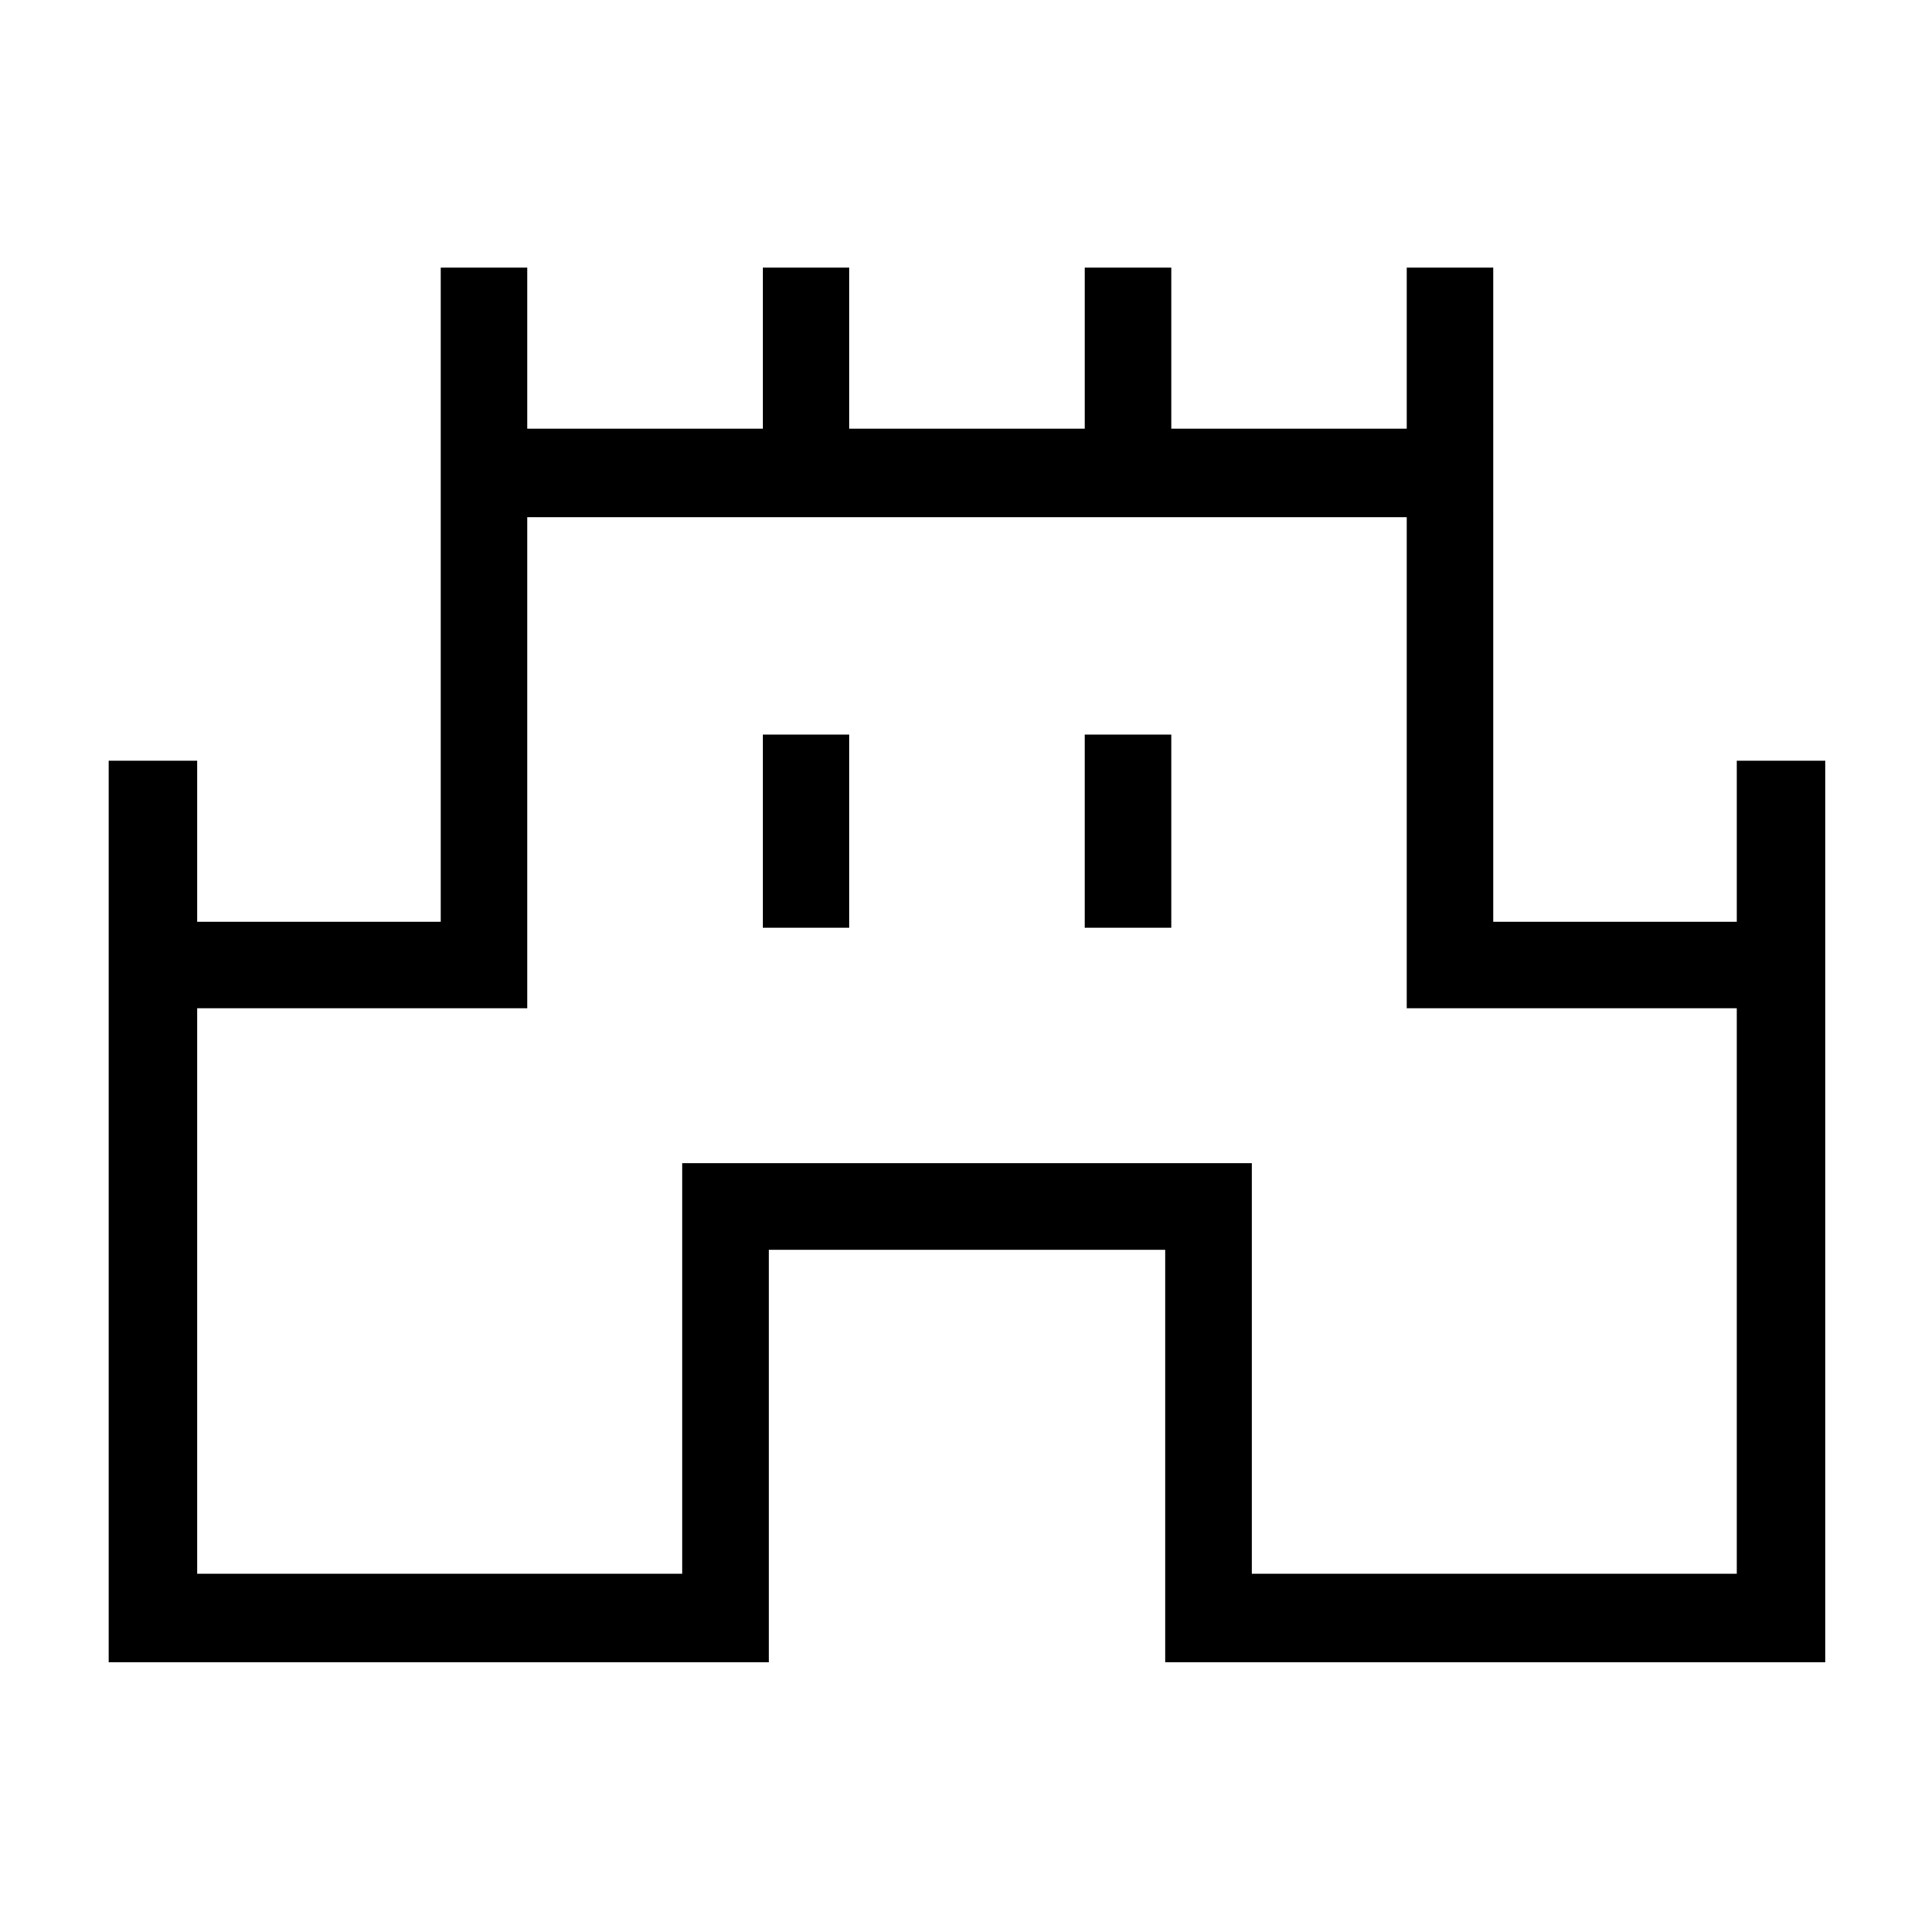<svg xmlns="http://www.w3.org/2000/svg" height="48" width="48"><path d="M2.7 41.3V18.9h2.2v4h6.05V6.65h2.15v4h5.85v-4h2.15v4h5.85v-4h2.15v4h5.85v-4h2.15V22.9h6.05v-4h2.2v22.4h-16.4V31.05H19.1V41.3Zm2.2-2.2h12.05V28.9H31.1v10.2h12.05V25.05h-8.2v-12.2H13.1v12.2H4.9Zm14.05-16.05h2.15v-4.8h-2.15Zm8 0h2.15v-4.8h-2.15ZM24 26Z"/></svg>